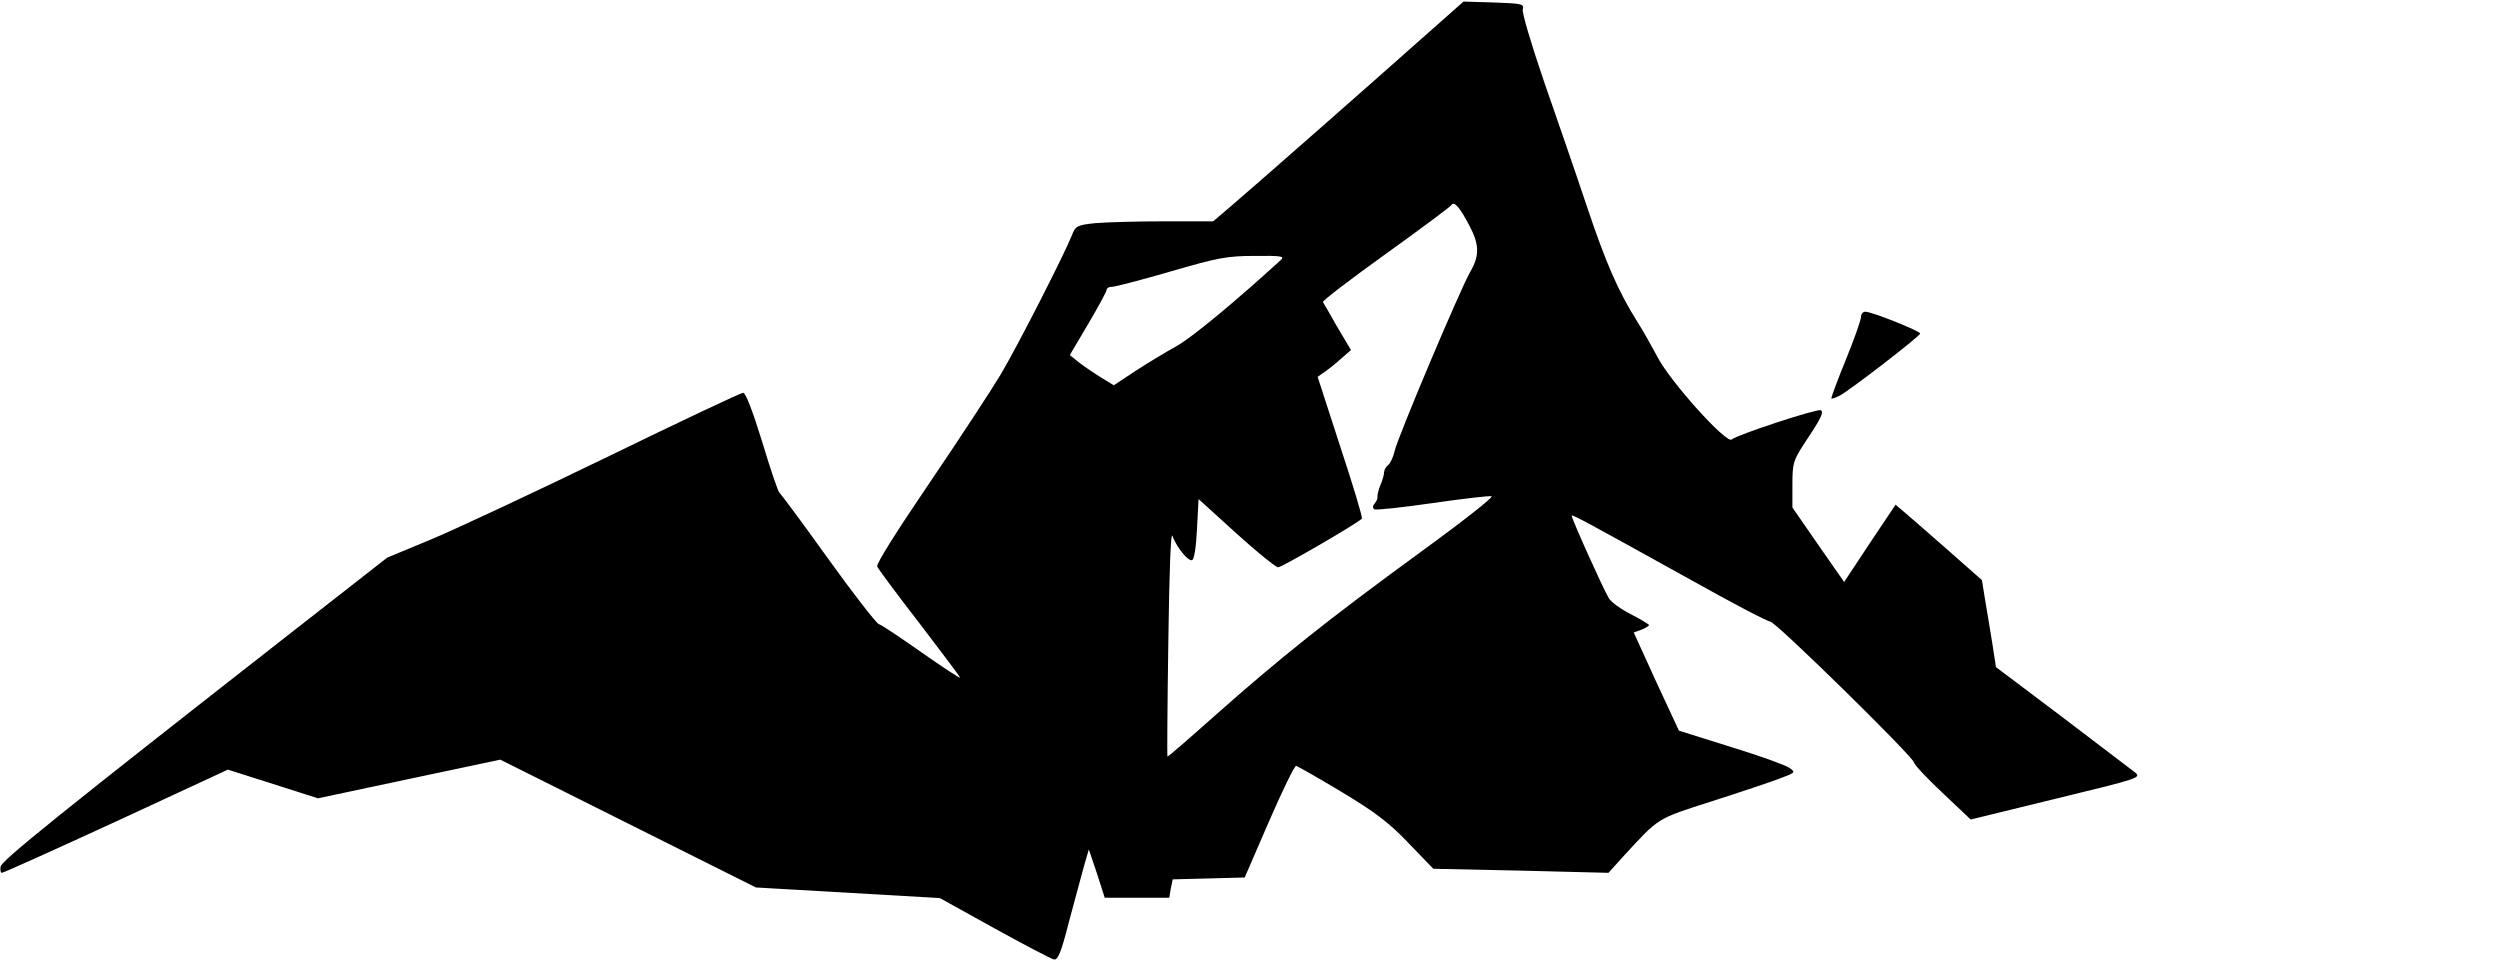 <?xml version="1.0" standalone="no"?>
<!DOCTYPE svg PUBLIC "-//W3C//DTD SVG 20010904//EN"
 "http://www.w3.org/TR/2001/REC-SVG-20010904/DTD/svg10.dtd">
<svg version="1.0" xmlns="http://www.w3.org/2000/svg"
 width="802pt" height="308pt" viewBox="0 0 802 308"
 preserveAspectRatio="xMidYMid meet">

<g transform="translate(0,308) scale(0.1,-0.1)"
fill="#000000" stroke="none">
<path d="M4565 2960 c-173 -154 -535 -472 -611 -537 l-62 -53 -159 0 c-88 0
-187 -3 -221 -6 -56 -6 -62 -9 -73 -38 -24 -61 -173 -353 -228 -446 -31 -52
-134 -209 -229 -349 -102 -150 -171 -259 -168 -268 3 -8 64 -90 136 -183 71
-93 130 -171 130 -174 0 -3 -55 33 -122 80 -67 47 -129 89 -139 92 -9 4 -83
99 -164 212 -81 113 -151 207 -155 210 -4 3 -29 76 -55 163 -31 100 -53 157
-61 157 -7 0 -204 -93 -436 -206 -233 -113 -487 -232 -564 -264 l-142 -59
-348 -272 c-703 -550 -889 -700 -892 -719 -2 -11 0 -20 4 -20 5 0 169 74 367
165 l358 166 145 -46 144 -46 292 62 293 62 410 -205 410 -205 295 -17 295
-17 175 -97 c96 -53 182 -98 191 -100 13 -2 23 22 48 120 18 68 40 148 48 178
l16 55 26 -77 25 -78 103 0 104 0 5 30 6 29 116 3 115 3 78 180 c43 99 82 179
87 178 5 -1 70 -38 145 -83 108 -65 152 -98 215 -164 l80 -83 281 -6 281 -7
47 52 c116 126 105 120 283 177 91 29 189 62 218 73 53 20 53 20 32 35 -13 9
-97 39 -188 67 l-166 52 -73 157 -72 158 25 9 c13 5 24 12 24 15 0 2 -26 18
-57 34 -32 16 -64 39 -72 52 -19 32 -122 261 -119 265 4 3 50 -22 380 -205
132 -74 248 -135 257 -135 19 -2 461 -436 461 -452 0 -6 41 -50 91 -97 l91
-86 274 67 c272 66 274 67 252 85 -13 10 -118 90 -234 178 l-211 159 -12 78
c-7 42 -17 105 -23 139 l-10 62 -111 98 c-61 54 -124 108 -139 121 l-27 23
-83 -124 -82 -124 -83 119 -83 120 0 73 c0 69 3 78 38 132 53 79 64 101 53
107 -10 6 -267 -78 -286 -94 -17 -14 -200 189 -239 267 -17 32 -45 82 -63 110
-62 99 -101 188 -163 373 -34 102 -96 281 -137 399 -41 120 -71 221 -68 231 5
17 -2 19 -92 22 l-98 3 -130 -115z m149 -604 c32 -61 33 -96 2 -149 -33 -58
-234 -534 -242 -574 -4 -18 -13 -38 -20 -44 -8 -6 -14 -17 -14 -25 0 -7 -5
-25 -12 -41 -6 -15 -10 -32 -9 -37 1 -4 -3 -14 -9 -21 -7 -8 -7 -15 -1 -19 5
-3 88 6 186 20 97 14 182 24 190 22 8 -2 -97 -84 -233 -183 -290 -211 -451
-340 -656 -522 -82 -73 -150 -132 -151 -130 -1 1 0 166 3 367 3 225 8 356 13
341 14 -37 50 -82 63 -78 7 2 13 40 16 100 l5 96 120 -109 c66 -60 127 -109
135 -110 12 0 248 137 269 156 3 3 -28 106 -69 230 l-73 225 24 17 c13 9 37
28 53 43 l30 26 -44 74 c-23 41 -44 77 -46 80 -2 4 88 73 201 154 113 81 208
152 211 157 9 14 27 -7 58 -66z m-604 -109 c-152 -139 -287 -250 -335 -277
-33 -18 -92 -54 -131 -79 l-71 -47 -44 27 c-24 15 -56 37 -71 49 l-26 21 59
100 c32 54 59 104 59 109 0 6 8 10 18 10 9 0 94 22 187 49 151 44 181 50 270
50 83 1 97 -1 85 -12z"/>
<path d="M5970 2063 c0 -10 -22 -72 -49 -138 -27 -66 -47 -121 -46 -123 2 -2
14 2 27 9 34 18 258 191 258 199 0 8 -155 70 -176 70 -8 0 -14 -8 -14 -17z"/>
</g>
</svg>
